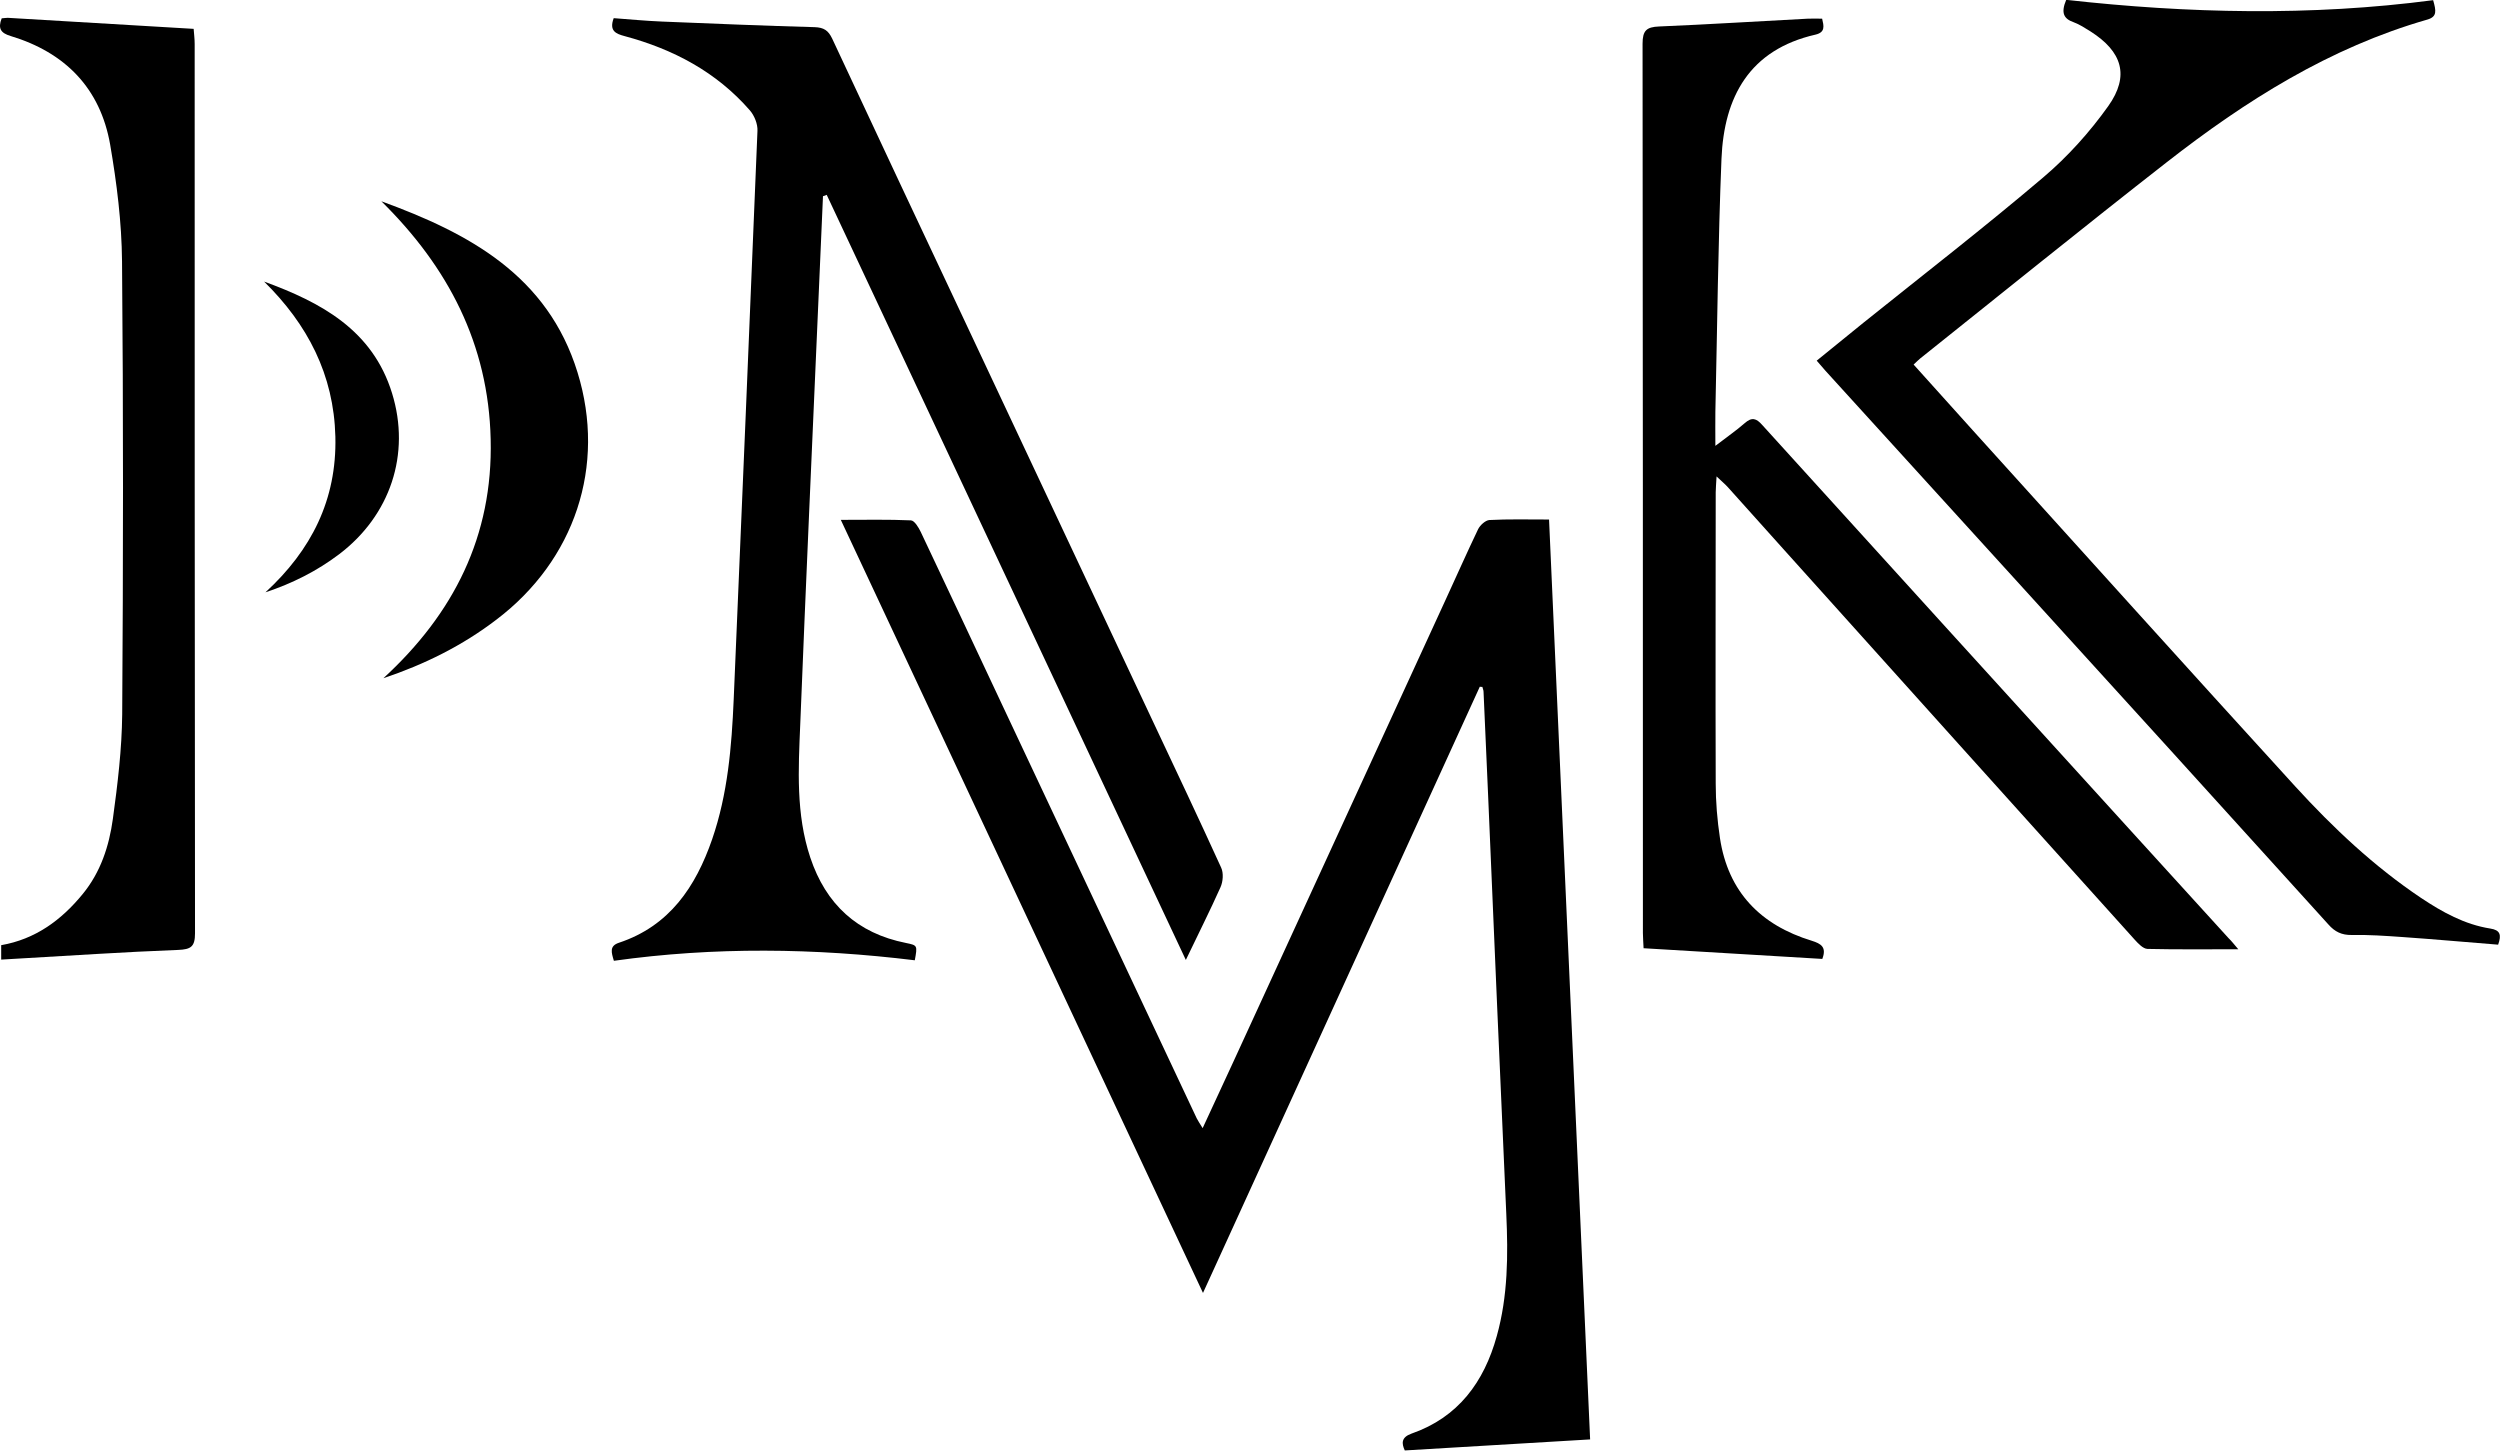 <?xml version="1.0" encoding="utf-8"?>
<!-- Generator: Adobe Illustrator 24.0.0, SVG Export Plug-In . SVG Version: 6.00 Build 0)  -->
<svg version="1.1" id="Layer_1" xmlns="http://www.w3.org/2000/svg" xmlns:xlink="http://www.w3.org/1999/xlink" x="0px" y="0px"
	 viewBox="0 0 147.3 85.47" style="enable-background:new 0 0 147.3 85.47;" xml:space="preserve">
<g>
	<path d="M87.19,40.46C81.78,52.3,76.38,64.14,70.88,76.18c-7.14-15.24-14.2-30.32-21.34-45.55c1.48,0,2.81-0.03,4.13,0.03
		c0.21,0.01,0.45,0.41,0.58,0.68c1.6,3.37,3.18,6.75,4.77,10.13c3.83,8.14,7.66,16.28,11.49,24.42c0.08,0.16,0.18,0.3,0.35,0.58
		c0.64-1.37,1.22-2.63,1.8-3.89c4.17-9.08,8.34-18.15,12.51-27.23c0.64-1.39,1.26-2.79,1.92-4.17c0.12-0.24,0.43-0.52,0.66-0.54
		c1.12-0.06,2.25-0.03,3.52-0.03c0.81,18.1,1.61,36.14,2.42,54.2c-3.66,0.22-7.26,0.43-10.92,0.65c-0.19-0.41-0.22-0.77,0.39-0.99
		c2.76-0.96,4.28-3.04,5.03-5.75c0.66-2.36,0.67-4.77,0.56-7.2c-0.37-8.21-0.72-16.42-1.07-24.64c-0.09-2.04-0.18-4.08-0.27-6.12
		c0-0.1-0.05-0.19-0.07-0.29C87.31,40.48,87.25,40.47,87.19,40.46z"/>
	<path d="M48.49,11.56c-0.09,2.06-0.18,4.12-0.27,6.18c-0.36,8.32-0.74,16.63-1.07,24.95c-0.11,2.63-0.26,5.27,0.59,7.83
		c0.92,2.76,2.77,4.47,5.64,5.04c0.68,0.14,0.68,0.14,0.52,1.02c-5.89-0.72-11.81-0.8-17.73,0.03c-0.15-0.5-0.27-0.87,0.29-1.06
		c2.99-0.99,4.53-3.3,5.5-6.1c0.92-2.67,1.15-5.45,1.27-8.25c0.47-11.16,0.95-22.33,1.4-33.49c0.02-0.4-0.18-0.9-0.45-1.21
		c-1.97-2.26-4.51-3.6-7.37-4.37c-0.53-0.14-0.93-0.31-0.65-1.06c0.92,0.07,1.88,0.16,2.83,0.2C41.99,1.39,45,1.52,48,1.6
		c0.54,0.02,0.8,0.19,1.03,0.67c2.61,5.6,5.24,11.18,7.87,16.77c3.67,7.8,7.33,15.6,11,23.4c1.36,2.89,2.73,5.78,4.05,8.68
		c0.15,0.32,0.11,0.83-0.04,1.16c-0.62,1.39-1.31,2.75-2.04,4.28c-7.1-15.12-14.13-30.1-21.16-45.08
		C48.63,11.52,48.56,11.54,48.49,11.56z"/>
	<path d="M131.88,55.93c-1.89,0-3.62,0.02-5.35-0.02c-0.26-0.01-0.54-0.31-0.75-0.54c-6.92-7.68-13.83-15.37-20.74-23.06
		c-1.08-1.2-2.15-2.4-3.23-3.6c-0.17-0.19-0.37-0.35-0.67-0.64c-0.02,0.43-0.05,0.68-0.05,0.93c0,5.72-0.02,11.45,0,17.17
		c0,1.07,0.09,2.15,0.25,3.21c0.48,3.18,2.4,5.13,5.41,6.05c0.54,0.17,0.89,0.37,0.62,1.07c-3.47-0.21-6.97-0.42-10.53-0.63
		c-0.01-0.31-0.04-0.6-0.04-0.89c0-17.47,0-34.93-0.02-52.4c0-0.78,0.23-0.99,0.98-1.02c2.92-0.12,5.85-0.31,8.77-0.46
		c0.26-0.01,0.53,0,0.83,0c0.1,0.43,0.2,0.8-0.39,0.94c-3.89,0.89-5.39,3.66-5.54,7.32c-0.2,4.96-0.25,9.93-0.36,14.9
		c-0.01,0.58,0,1.16,0,2.01c0.7-0.54,1.23-0.9,1.72-1.33c0.43-0.38,0.69-0.3,1.05,0.11c7.2,7.94,14.4,15.86,21.61,23.79
		c1.95,2.15,3.9,4.29,5.86,6.44C131.48,55.44,131.62,55.63,131.88,55.93z"/>
	<path d="M147.19,55.66c-1.9-0.15-3.77-0.32-5.64-0.45c-0.99-0.07-1.99-0.14-2.98-0.12c-0.6,0.01-1-0.19-1.38-0.62
		c-6.18-6.83-12.37-13.65-18.57-20.46c-3.68-4.05-7.37-8.1-11.06-12.16c-0.16-0.18-0.31-0.36-0.52-0.6c0.94-0.76,1.84-1.5,2.76-2.24
		c3.54-2.84,7.13-5.62,10.59-8.56c1.44-1.22,2.74-2.67,3.83-4.2c1.27-1.79,0.82-3.21-1.05-4.4c-0.32-0.2-0.64-0.41-0.99-0.54
		c-0.57-0.2-0.77-0.53-0.44-1.32c7.16,0.8,14.41,0.97,21.62,0.02c0.18,0.63,0.24,0.97-0.33,1.14c-5.76,1.65-10.72,4.78-15.38,8.42
		c-4.87,3.8-9.67,7.69-14.5,11.54c-0.12,0.1-0.23,0.21-0.4,0.37c1.19,1.32,2.35,2.61,3.51,3.9c6.32,6.99,12.63,14,18.98,20.96
		c2.23,2.44,4.64,4.71,7.4,6.56c1.26,0.84,2.57,1.57,4.09,1.81C147.31,54.8,147.4,55.08,147.19,55.66z"/>
	<path d="M0.1,1.08c0.15-0.01,0.26-0.03,0.36-0.03C4.08,1.27,7.7,1.48,11.41,1.7c0.02,0.28,0.06,0.59,0.06,0.9
		c0,17.46,0,34.93,0.02,52.39c0,0.79-0.24,0.95-1,0.98c-3.19,0.12-6.38,0.34-9.57,0.52c-0.26,0.01-0.53,0.03-0.85,0.05
		c0-0.31,0-0.55,0-0.85c2.01-0.35,3.54-1.47,4.8-3.01c1.06-1.29,1.56-2.83,1.78-4.43c0.28-2.04,0.53-4.11,0.55-6.17
		c0.06-8.89,0.07-17.79-0.01-26.68c-0.02-2.3-0.31-4.61-0.7-6.88C5.91,5.2,3.84,3.09,0.62,2.12C0.06,1.95-0.14,1.69,0.1,1.08z"/>
	<path d="M22.59,39.96c4.14-3.8,6.46-8.37,6.32-14.08c-0.13-5.61-2.51-10.15-6.44-14.02c5.16,1.88,9.8,4.37,11.56,10.09
		c1.7,5.51-0.17,11.06-4.77,14.55C27.25,38.04,25.01,39.15,22.59,39.96z"/>
	<path d="M15.64,34.9c2.7-2.48,4.21-5.45,4.12-9.17c-0.09-3.66-1.64-6.62-4.2-9.14c3.36,1.23,6.39,2.85,7.54,6.58
		c1.11,3.59-0.11,7.2-3.11,9.48C18.67,33.65,17.21,34.38,15.64,34.9z"/>
</g>
</svg>
